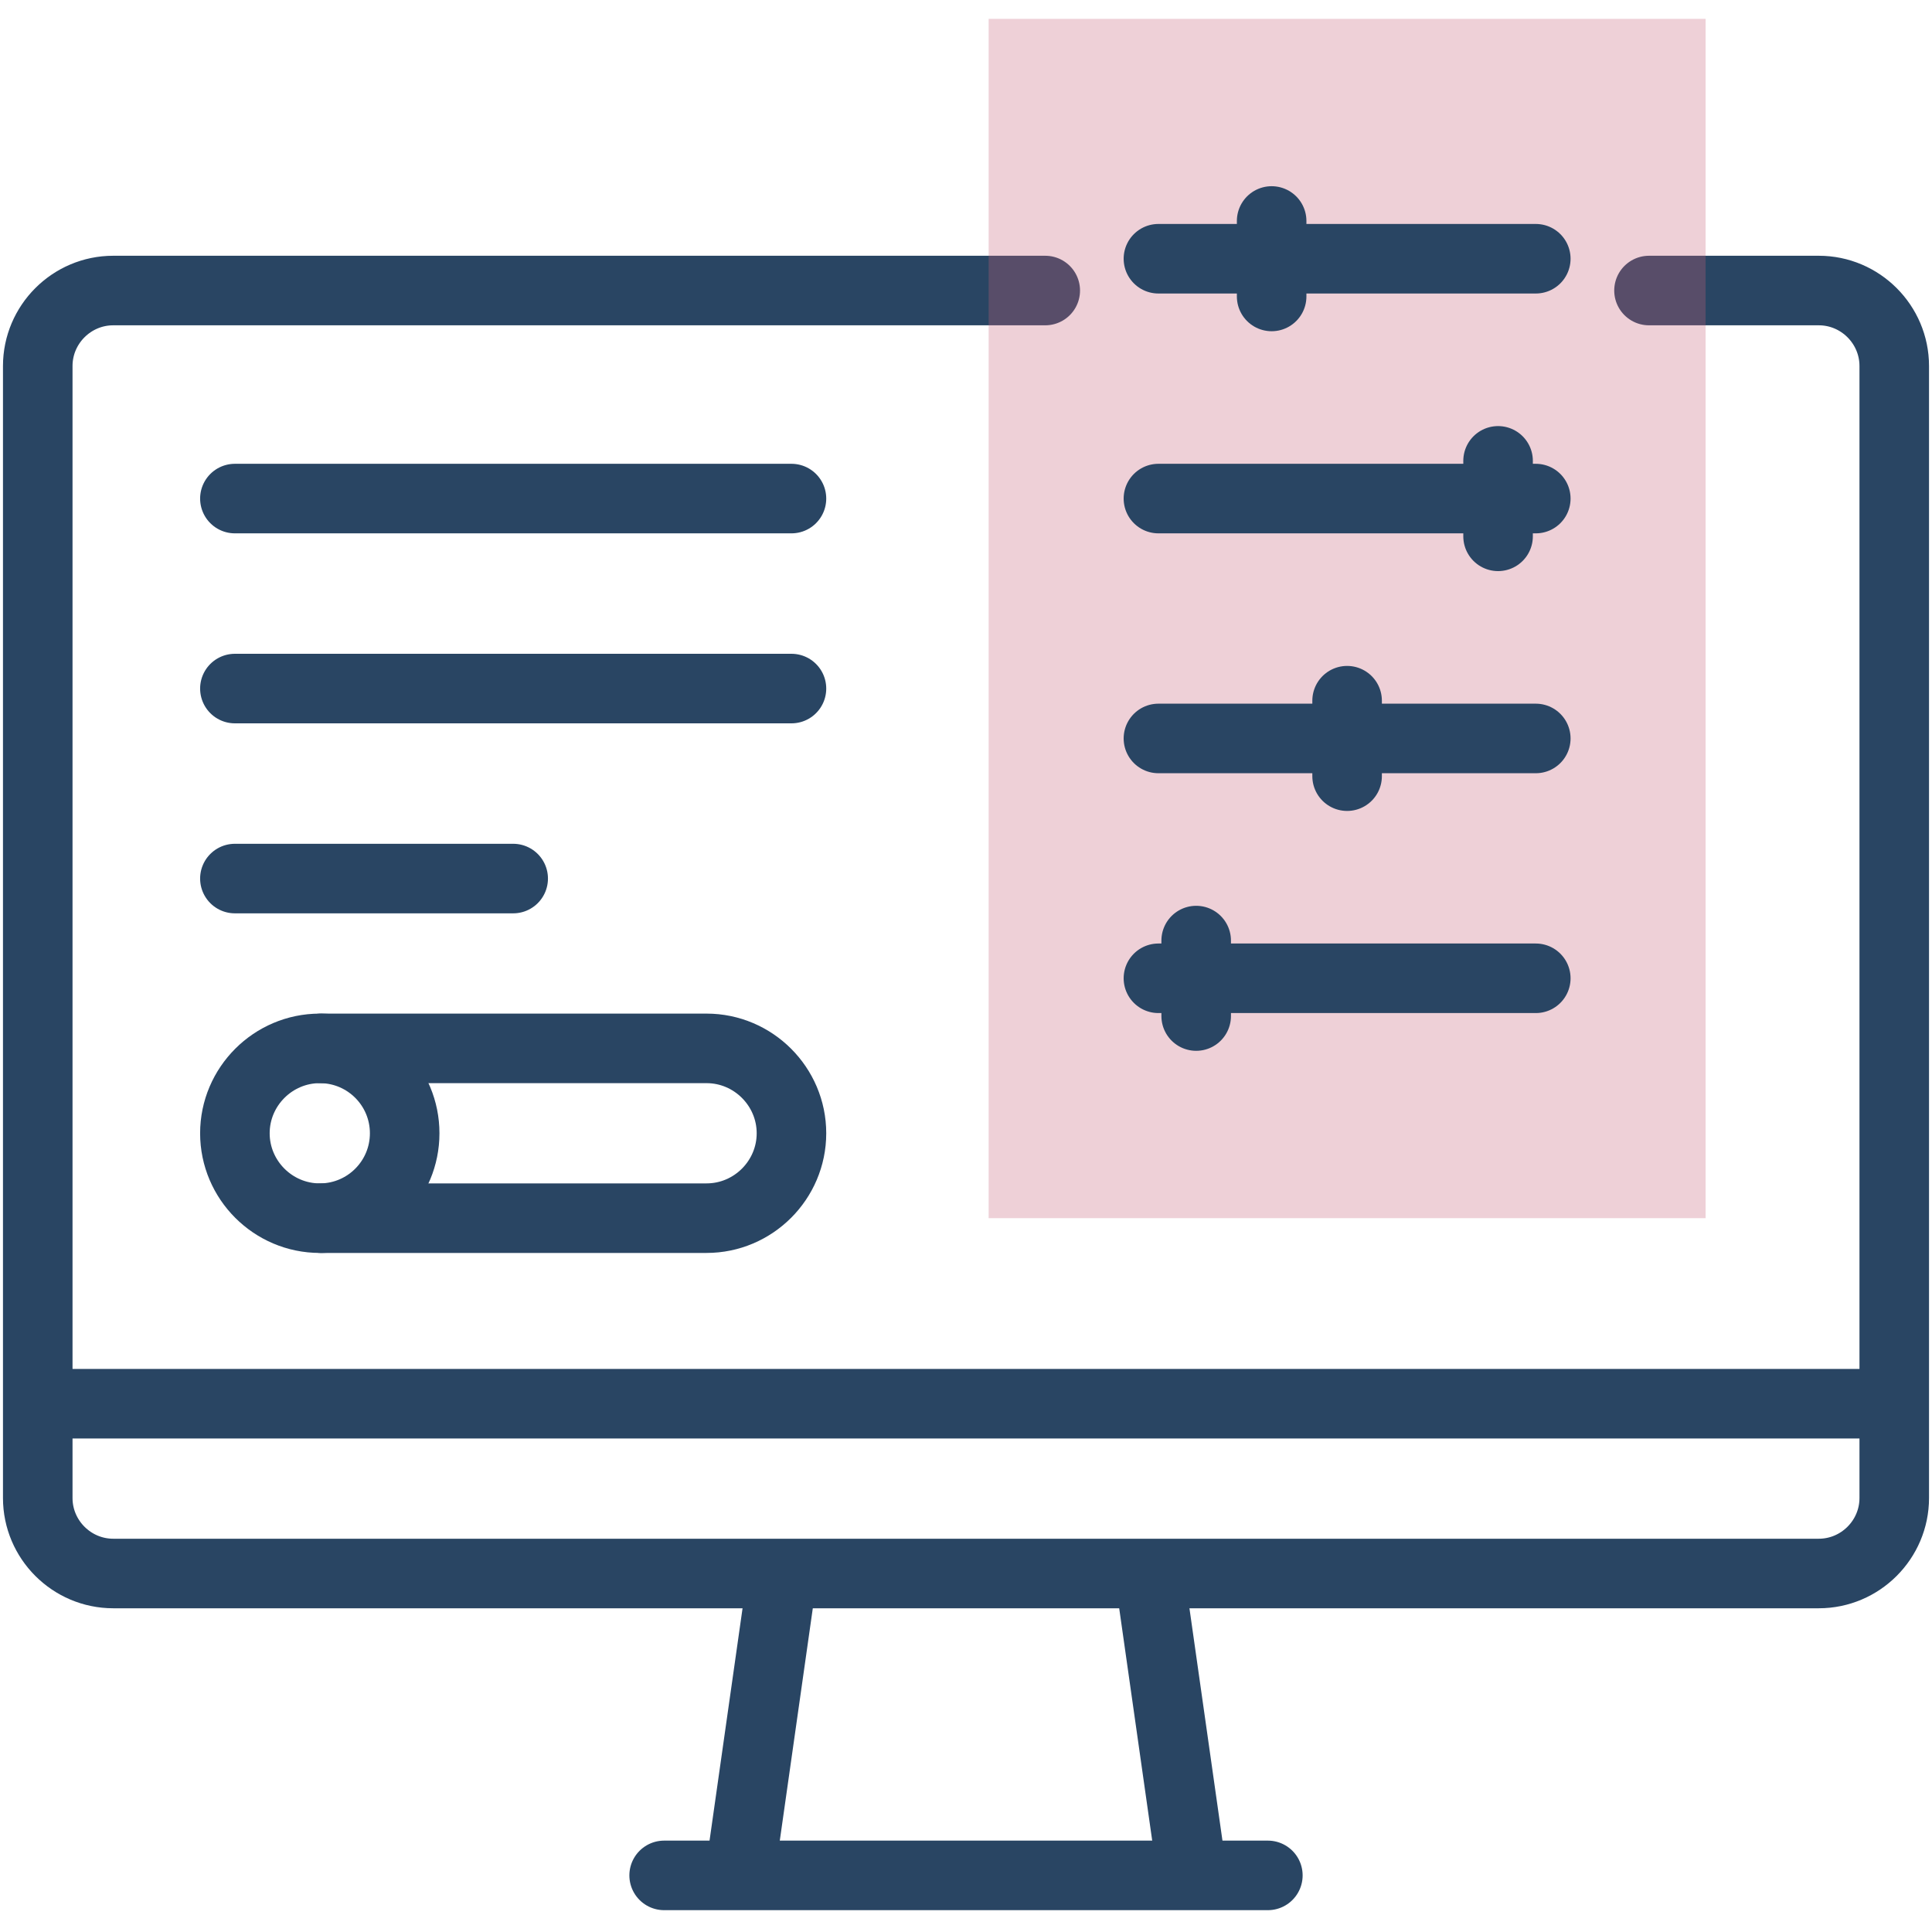 <svg width="50" height="50" viewBox="0 0 50 50" fill="none" xmlns="http://www.w3.org/2000/svg">
<g id="settings 1" clip-path="url(#clip0_198_8966)">
<g id="Group">
<g id="Group_2">
<path id="Vector" d="M42.676 7.519H47.07C48.145 7.519 49.023 8.398 49.023 9.472V38.769C49.023 39.843 48.145 40.722 47.07 40.722H2.93C1.855 40.722 0.977 39.843 0.977 38.769V9.472C0.977 8.398 1.855 7.519 2.93 7.519H27.051" stroke="#294563" stroke-width="1.8" stroke-miterlimit="22.926" stroke-linecap="round" stroke-linejoin="round"/>
<path id="Vector_2" d="M17.188 48.535H32.812" stroke="#294563" stroke-width="1.8" stroke-miterlimit="22.926" stroke-linecap="round" stroke-linejoin="round"/>
<path id="Vector_3" d="M19.148 48.507L20.25 40.751" stroke="#294563" stroke-width="1.8" stroke-miterlimit="22.926" stroke-linecap="round" stroke-linejoin="round"/>
<path id="Vector_4" d="M30.852 48.507L29.75 40.751" stroke="#294563" stroke-width="1.8" stroke-miterlimit="22.926" stroke-linecap="round" stroke-linejoin="round"/>
<path id="Vector_5" d="M1.465 36.328H48.535" stroke="#294563" stroke-width="1.8" stroke-miterlimit="22.926" stroke-linecap="round" stroke-linejoin="round"/>
<path id="Vector_6" fill-rule="evenodd" clip-rule="evenodd" d="M8.276 31.526H18.286C19.494 31.526 20.483 30.538 20.483 29.329C20.483 28.121 19.494 27.132 18.286 27.132H8.276C7.068 27.132 6.079 28.121 6.079 29.329C6.079 30.538 7.068 31.526 8.276 31.526Z" stroke="#294563" stroke-width="1.8" stroke-miterlimit="22.926" stroke-linecap="round" stroke-linejoin="round"/>
<path id="Vector_7" d="M8.314 31.526C9.513 31.505 10.473 30.527 10.473 29.329C10.473 28.13 9.513 27.153 8.314 27.132" stroke="#294563" stroke-width="1.8" stroke-miterlimit="22.926" stroke-linecap="round" stroke-linejoin="round"/>
<path id="Vector_8" d="M6.079 22.737H13.281" stroke="#294563" stroke-width="1.8" stroke-miterlimit="22.926" stroke-linecap="round" stroke-linejoin="round"/>
<path id="Vector_9" d="M6.079 17.82H20.483" stroke="#294563" stroke-width="1.8" stroke-miterlimit="22.926" stroke-linecap="round" stroke-linejoin="round"/>
<path id="Vector_10" d="M6.079 12.903H20.483" stroke="#294563" stroke-width="1.8" stroke-miterlimit="22.926" stroke-linecap="round" stroke-linejoin="round"/>
</g>
<path id="Vector_11" opacity="0.3" d="M44.141 0.488H25.586V31.526H44.141V0.488Z" fill="#C76378"/>
<g id="Group_3">
<path id="Vector_12" d="M29.98 6.696H39.746" stroke="#294563" stroke-width="1.8" stroke-miterlimit="22.926" stroke-linecap="round" stroke-linejoin="round"/>
<path id="Vector_13" d="M29.98 12.903H39.746" stroke="#294563" stroke-width="1.8" stroke-miterlimit="22.926" stroke-linecap="round" stroke-linejoin="round"/>
<path id="Vector_14" d="M29.98 19.111H39.746" stroke="#294563" stroke-width="1.8" stroke-miterlimit="22.926" stroke-linecap="round" stroke-linejoin="round"/>
<path id="Vector_15" d="M29.98 25.318H39.746" stroke="#294563" stroke-width="1.8" stroke-miterlimit="22.926" stroke-linecap="round" stroke-linejoin="round"/>
<path id="Vector_16" d="M32.91 5.719V7.672" stroke="#294563" stroke-width="1.8" stroke-miterlimit="22.926" stroke-linecap="round" stroke-linejoin="round"/>
<path id="Vector_17" d="M38.77 11.927V13.88" stroke="#294563" stroke-width="1.8" stroke-miterlimit="22.926" stroke-linecap="round" stroke-linejoin="round"/>
<path id="Vector_18" d="M34.863 18.134V20.087" stroke="#294563" stroke-width="1.8" stroke-miterlimit="22.926" stroke-linecap="round" stroke-linejoin="round"/>
<path id="Vector_19" d="M30.957 24.342V26.295" stroke="#294563" stroke-width="1.8" stroke-miterlimit="22.926" stroke-linecap="round" stroke-linejoin="round"/>
</g>
</g>
</g>
<defs>
<clipPath id="clip0_198_8966">
<rect width="50" height="50" fill="white"/>
</clipPath>
</defs>
</svg>
